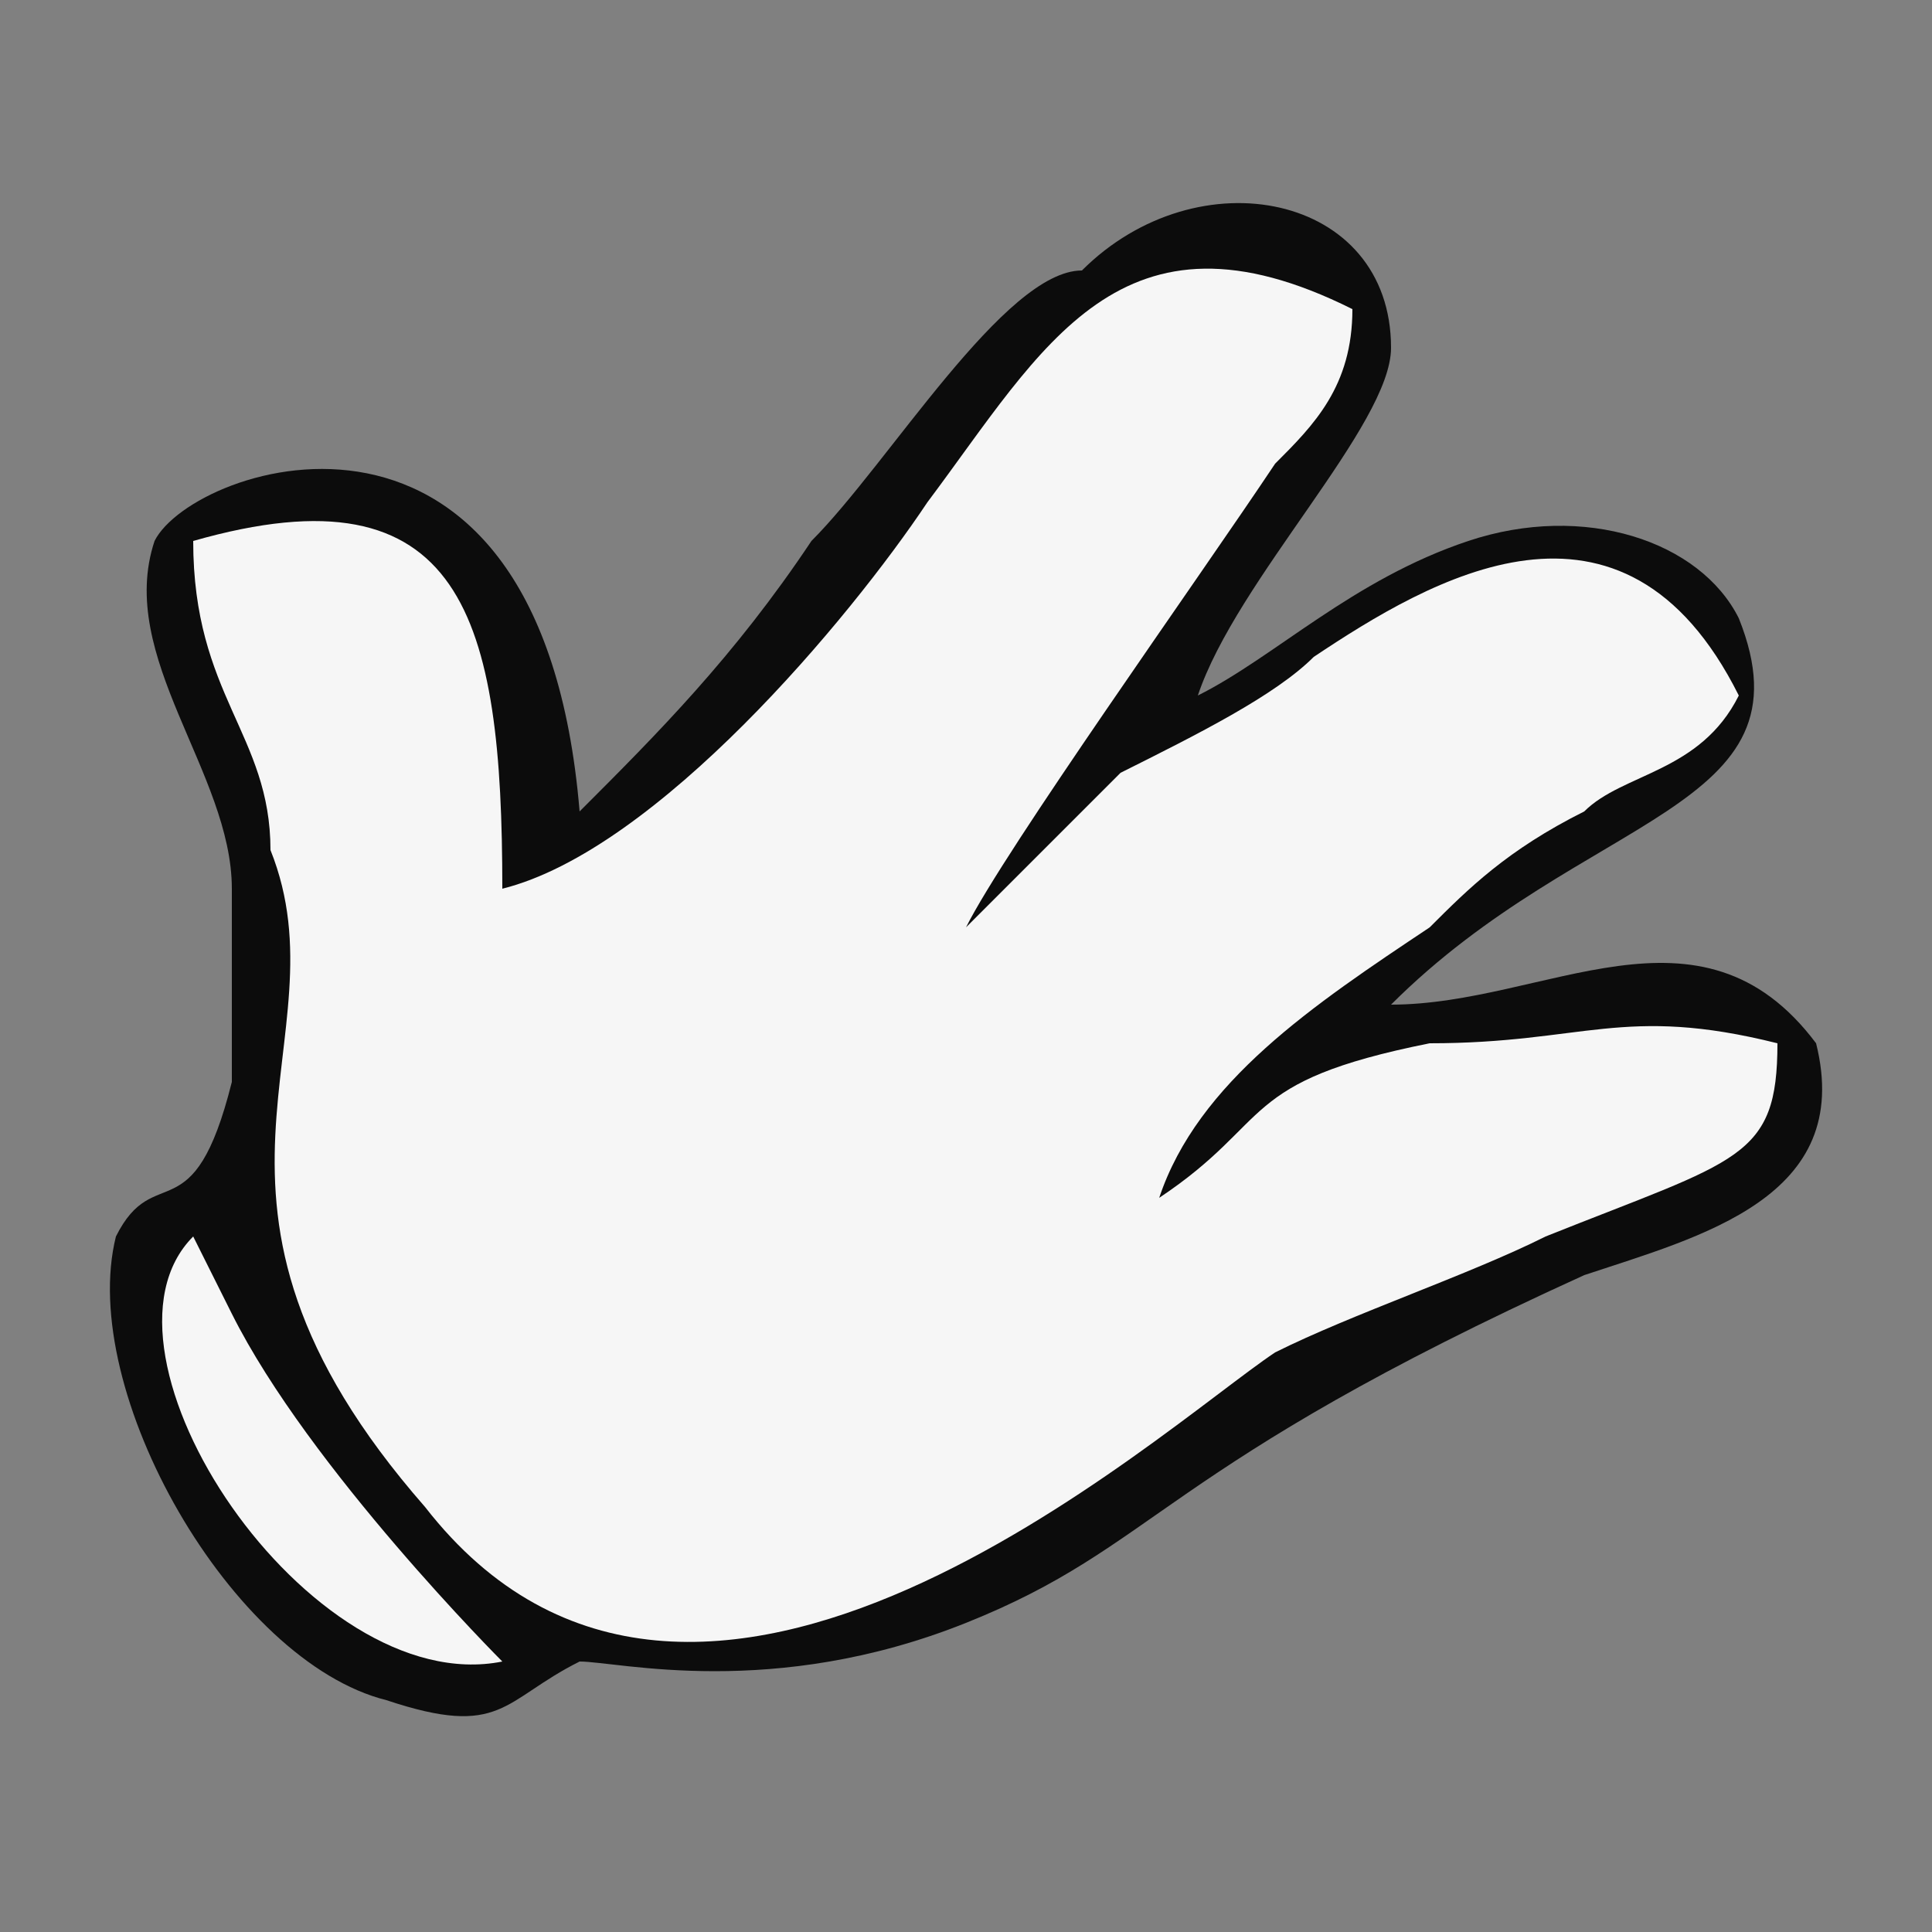 <?xml version="1.0" encoding="UTF-8"?>
<!DOCTYPE svg PUBLIC "-//W3C//DTD SVG 1.1//EN" "http://www.w3.org/Graphics/SVG/1.1/DTD/svg11.dtd">
<!-- Creator: CorelDRAW X7 -->
<svg xmlns="http://www.w3.org/2000/svg" xml:space="preserve" width="50px" height="50px" version="1.1" style="shape-rendering:geometricPrecision; text-rendering:geometricPrecision; image-rendering:optimizeQuality; fill-rule:evenodd; clip-rule:evenodd"
viewBox="0 0 50 50"
 xmlns:xlink="http://www.w3.org/1999/xlink">
 <rect x="0" y="0" width="50" height="50" fill="#808080" stroke="none"/>
 <defs>
  <style type="text/css">
   <![CDATA[
    .fil0 {fill:#0C0C0C}
    .fil1 {fill:#F6F6F6}
   ]]>
  </style>
 </defs>
 <g id="Layer_x0020_1">
  <g id="_424791400">
   <path class="fil0" d="M37 -178l0 -9c-3,-6 -2,-12 -8,-16 -5,-4 -6,-1 -9,-2 -3,0 -14,-10 -28,-8 -9,1 -10,6 -14,12 -20,3 -13,13 -10,19 -3,3 -5,6 -4,12 2,7 5,5 8,9 4,4 0,5 8,8 12,4 30,0 40,-8 2,-2 7,-8 8,-9 7,-4 3,2 9,-8z"/>
   <path class="fil1" d="M-19 -200c7,0 9,-1 14,-4 -9,11 -19,3 -25,8 -4,3 -4,9 0,12 3,2 9,2 13,3 -6,1 -10,0 -15,2 -5,18 10,14 19,16l-11 2c3,16 52,6 51,-20 -1,-32 -43,-38 -46,-19z"/>
   <path class="fil1" d="M30 -173c6,-4 5,-11 3,-18 -2,-6 -4,-11 -10,-11 2,7 6,7 7,24l0 5z"/>
  </g>
  <g id="_424796152">
   <path class="fil0" d="M15 21c-1,-12 -10,-9 -11,-7 -1,3 2,6 2,9 0,1 0,4 0,5 -1,4 -2,2 -3,4 -1,4 3,11 7,12 3,1 3,0 5,-1 1,0 5,1 10,-1 5,-2 5,-4 16,-9 3,-1 7,-2 6,-6 -3,-4 -7,-1 -11,-1 5,-5 11,-5 9,-10 -1,-2 -4,-3 -7,-2 -3,1 -5,3 -7,4 1,-3 5,-7 5,-9 0,-4 -5,-5 -8,-2 -2,0 -5,5 -7,7 -2,3 -4,5 -6,7z"/>
   <path class="fil1" d="M13 23c0,-7 -1,-11 -8,-9 0,4 2,5 2,8 2,5 -3,9 4,17 7,9 19,-2 22,-4 2,-1 5,-2 7,-3 5,-2 6,-2 6,-5 -4,-1 -5,0 -9,0 -5,1 -4,2 -7,4 1,-3 4,-5 7,-7 1,-1 2,-2 4,-3 1,-1 3,-1 4,-3 -3,-6 -8,-3 -11,-1 -1,1 -3,2 -5,3 -1,1 -1,1 -2,2l-2 2c1,-2 6,-9 8,-12 1,-1 2,-2 2,-4 -6,-3 -8,1 -11,5 -2,3 -7,9 -11,10z"/>
   <path class="fil1" d="M13 43c0,0 0,0 0,0 0,0 -5,-5 -7,-9l-1 -2c-3,3 3,12 8,11z"/>
  </g>
  <g id="_424795144">
   <path class="fil0" d="M-243 -38l0 8c5,6 3,3 6,5 1,1 1,0 2,2 0,0 0,1 1,2 5,12 18,22 30,23 19,1 10,-13 36,2 21,13 20,-9 12,-15 -4,-4 -10,-6 -14,-10 7,1 16,3 23,1 4,-7 1,-15 -7,-18 -5,-2 -20,-3 -27,-4 -1,-17 -15,-21 -32,-16 -6,1 -5,2 -10,1 -4,-1 -8,0 -10,2 -5,4 -6,12 -10,17z"/>
   <path class="fil1" d="M-189 -5l-9 -4c17,0 34,16 42,15 8,-11 -3,-16 -10,-20 -10,-7 -11,-7 -25,-10 1,0 7,-1 10,0l23 2c6,1 6,1 10,-1 5,-23 -39,-8 -47,-25 0,0 0,0 1,0l4 3c3,2 4,2 7,2 -1,-6 -3,-10 -9,-13 -5,-2 -12,-2 -18,-1 -19,4 -36,29 -11,49 7,6 24,12 32,3z"/>
   <path class="fil1" d="M-238 -28c0,0 1,-1 1,-1l2 -6c1,-3 1,-5 3,-7 5,-10 6,-9 8,-13 -6,0 -8,2 -12,10 -3,4 -7,12 -2,17z"/>
  </g>
 </g>
</svg>
